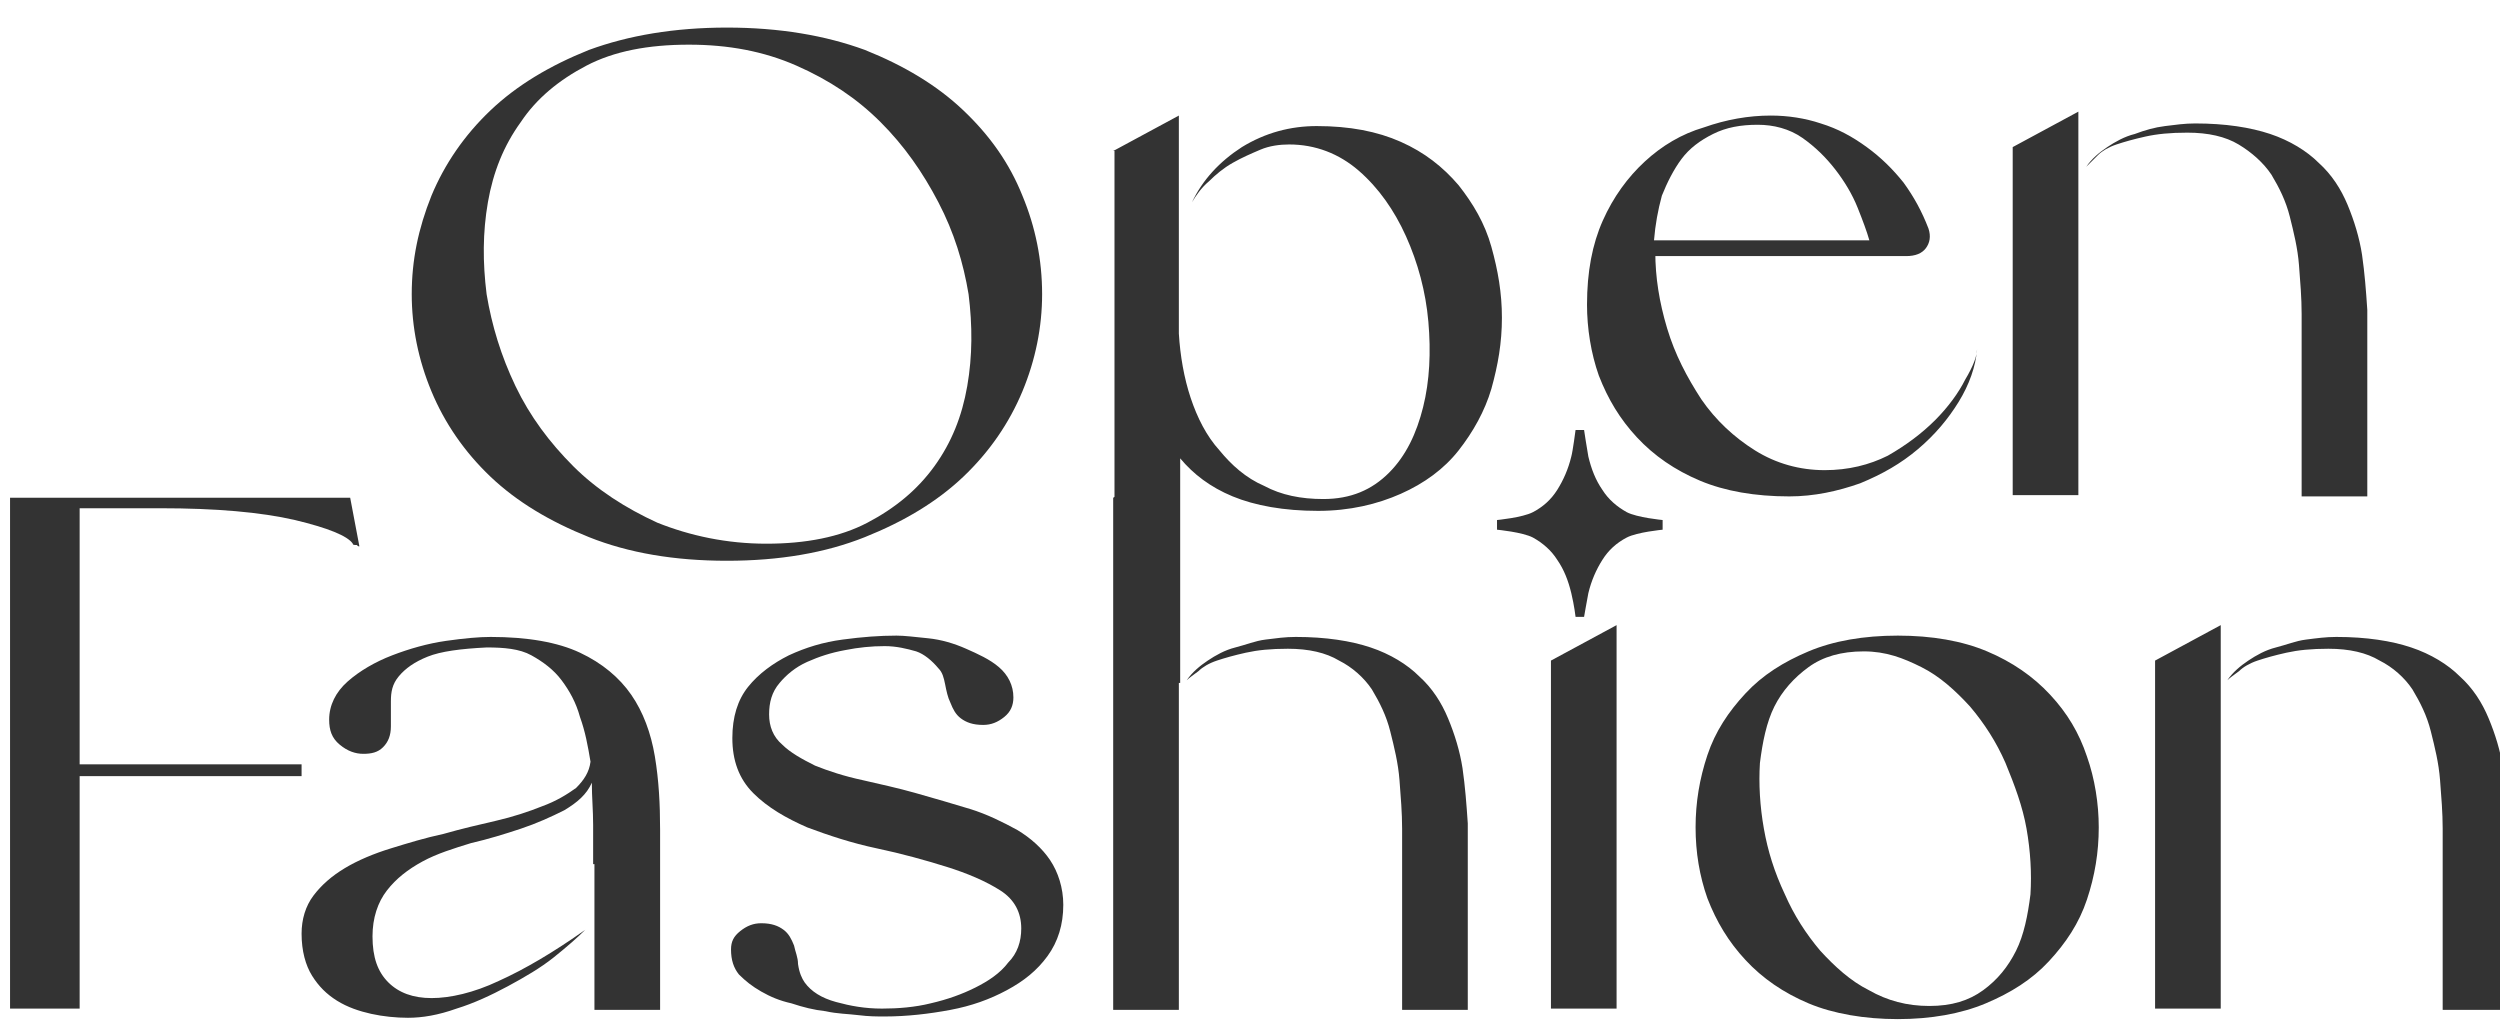 <svg width="98" height="40" viewBox="0 0 98 40" fill="none" xmlns="http://www.w3.org/2000/svg">
<g opacity="0.8" clip-path="url(#clip0_651_928)">
<path d="M3.122 30.476V39.537H0.394V19.511H13.727L14.088 21.416C14.036 21.416 14.036 21.416 13.985 21.364C13.882 21.364 13.83 21.364 13.83 21.313C13.624 21.004 12.852 20.695 11.565 20.386C10.226 20.077 8.476 19.923 6.263 19.923H3.122V29.961H11.822V30.425H3.122V30.476Z" fill="black"/>
<path d="M23.251 33.874C23.251 33.359 23.251 32.844 23.251 32.33C23.251 31.763 23.2 31.249 23.2 30.682C22.994 31.146 22.633 31.454 22.118 31.763C21.604 32.021 21.037 32.278 20.42 32.484C19.802 32.69 19.133 32.896 18.463 33.05C17.794 33.256 17.125 33.462 16.559 33.771C15.992 34.08 15.529 34.44 15.169 34.904C14.808 35.367 14.602 35.985 14.602 36.706C14.602 37.529 14.808 38.095 15.22 38.507C15.632 38.919 16.198 39.125 16.919 39.125C17.64 39.125 18.566 38.919 19.544 38.456C20.574 37.992 21.707 37.323 22.942 36.448C22.633 36.757 22.221 37.117 21.707 37.529C21.192 37.941 20.574 38.301 19.905 38.662C19.235 39.022 18.566 39.331 17.897 39.537C17.176 39.794 16.559 39.897 15.992 39.897C15.529 39.897 15.014 39.846 14.551 39.743C14.088 39.64 13.624 39.485 13.212 39.228C12.8 38.971 12.492 38.662 12.234 38.25C11.977 37.838 11.822 37.272 11.822 36.602C11.822 36.036 11.977 35.521 12.286 35.11C12.595 34.698 13.006 34.337 13.521 34.029C14.036 33.72 14.654 33.462 15.323 33.256C15.992 33.05 16.662 32.844 17.382 32.69C18.103 32.484 18.772 32.33 19.441 32.175C20.111 32.021 20.728 31.815 21.243 31.609C21.809 31.403 22.221 31.146 22.582 30.888C22.891 30.579 23.096 30.27 23.148 29.859C23.045 29.241 22.942 28.675 22.736 28.108C22.582 27.542 22.324 27.079 22.015 26.667C21.707 26.255 21.295 25.946 20.831 25.689C20.368 25.431 19.75 25.38 19.081 25.38C18.052 25.431 17.279 25.534 16.765 25.74C16.25 25.946 15.889 26.203 15.632 26.512C15.374 26.821 15.323 27.13 15.323 27.491C15.323 27.851 15.323 28.16 15.323 28.469C15.323 28.829 15.22 29.086 15.014 29.292C14.808 29.498 14.551 29.55 14.242 29.55C13.933 29.55 13.624 29.447 13.315 29.189C13.006 28.932 12.903 28.623 12.903 28.211C12.903 27.645 13.161 27.13 13.624 26.718C14.088 26.306 14.705 25.946 15.374 25.689C16.044 25.431 16.765 25.225 17.485 25.122C18.206 25.02 18.772 24.968 19.235 24.968C20.677 24.968 21.861 25.174 22.736 25.586C23.611 25.998 24.281 26.564 24.744 27.233C25.207 27.902 25.516 28.726 25.671 29.653C25.825 30.579 25.876 31.506 25.876 32.536V39.588H23.302V33.874H23.251Z" fill="black"/>
<path d="M31.539 38.507C31.797 38.868 32.209 39.125 32.775 39.279C33.341 39.434 33.907 39.537 34.577 39.537C35.194 39.537 35.864 39.485 36.481 39.331C37.151 39.176 37.717 38.971 38.232 38.713C38.746 38.456 39.21 38.147 39.519 37.735C39.879 37.375 40.033 36.911 40.033 36.397C40.033 35.779 39.776 35.264 39.21 34.904C38.644 34.543 37.923 34.234 37.099 33.977C36.275 33.72 35.349 33.462 34.371 33.256C33.392 33.05 32.466 32.742 31.642 32.433C30.819 32.072 30.098 31.66 29.532 31.094C28.965 30.528 28.708 29.807 28.708 28.932C28.708 28.108 28.914 27.439 29.326 26.924C29.738 26.409 30.304 25.998 30.922 25.689C31.591 25.38 32.26 25.174 33.032 25.071C33.804 24.968 34.474 24.916 35.143 24.916C35.452 24.916 35.864 24.968 36.378 25.02C36.893 25.071 37.408 25.225 37.871 25.431C38.335 25.637 38.798 25.843 39.158 26.152C39.519 26.461 39.725 26.873 39.725 27.336C39.725 27.645 39.622 27.902 39.364 28.108C39.107 28.314 38.849 28.417 38.541 28.417C38.129 28.417 37.871 28.314 37.665 28.16C37.459 28.005 37.356 27.799 37.254 27.542C37.151 27.336 37.099 27.079 37.048 26.821C36.996 26.564 36.945 26.358 36.79 26.203C36.533 25.895 36.224 25.637 35.915 25.534C35.555 25.431 35.143 25.328 34.679 25.328C34.165 25.328 33.65 25.38 33.135 25.483C32.569 25.586 32.105 25.74 31.642 25.946C31.179 26.152 30.819 26.461 30.561 26.77C30.252 27.13 30.149 27.542 30.149 28.005C30.149 28.469 30.304 28.881 30.664 29.189C30.973 29.498 31.436 29.756 31.951 30.013C32.466 30.219 33.084 30.425 33.804 30.579C34.474 30.734 35.194 30.888 35.915 31.094C36.636 31.3 37.356 31.506 38.026 31.712C38.695 31.918 39.313 32.227 39.879 32.536C40.394 32.844 40.857 33.256 41.166 33.72C41.475 34.183 41.681 34.801 41.681 35.47C41.681 36.242 41.475 36.911 41.063 37.478C40.651 38.044 40.136 38.456 39.467 38.816C38.798 39.176 38.077 39.434 37.254 39.588C36.43 39.743 35.555 39.846 34.679 39.846C34.371 39.846 34.062 39.846 33.65 39.794C33.238 39.743 32.826 39.743 32.363 39.64C31.9 39.588 31.488 39.485 31.024 39.331C30.561 39.228 30.201 39.074 29.84 38.868C29.48 38.662 29.223 38.456 28.965 38.198C28.759 37.941 28.656 37.632 28.656 37.22C28.656 36.911 28.759 36.705 29.017 36.499C29.274 36.294 29.532 36.191 29.84 36.191C30.252 36.191 30.51 36.294 30.716 36.448C30.922 36.602 31.024 36.808 31.127 37.066C31.179 37.323 31.282 37.529 31.282 37.786C31.333 38.147 31.436 38.353 31.539 38.507Z" fill="black"/>
<path d="M43.637 19.511L46.211 18.121V39.588H43.637V19.511ZM46.52 26.667C46.726 26.358 47.035 26.101 47.344 25.895C47.653 25.689 48.013 25.483 48.425 25.38C48.837 25.277 49.197 25.122 49.609 25.071C50.021 25.019 50.381 24.968 50.793 24.968C51.977 24.968 52.955 25.122 53.727 25.38C54.499 25.637 55.169 26.049 55.632 26.512C56.147 26.976 56.507 27.542 56.764 28.16C57.022 28.777 57.228 29.447 57.331 30.116C57.434 30.837 57.485 31.506 57.537 32.278C57.537 32.999 57.537 33.72 57.537 34.389V39.588H54.963V34.131C54.963 33.617 54.963 33.102 54.963 32.484C54.963 31.866 54.911 31.248 54.86 30.579C54.808 29.91 54.654 29.292 54.499 28.674C54.345 28.057 54.087 27.542 53.779 27.027C53.47 26.564 53.006 26.152 52.492 25.895C51.977 25.586 51.308 25.431 50.484 25.431C49.815 25.431 49.3 25.483 48.837 25.586C48.373 25.689 48.013 25.792 47.704 25.895C47.395 25.997 47.138 26.152 46.983 26.306C46.777 26.461 46.623 26.564 46.52 26.667Z" fill="black"/>
<path d="M63.37 24.505V39.537H60.797V25.895L63.37 24.505Z" fill="black"/>
<path d="M60.091 20.076C59.685 20.29 58.683 20.385 58.683 20.385V20.764C58.683 20.764 59.685 20.859 60.091 21.072C60.473 21.285 60.807 21.57 61.046 21.949C61.308 22.328 61.475 22.755 61.595 23.253C61.714 23.75 61.762 24.18 61.762 24.18H62.096C62.096 24.18 62.214 23.499 62.263 23.253C62.382 22.755 62.573 22.328 62.812 21.949C63.05 21.57 63.361 21.285 63.767 21.072C64.172 20.859 65.175 20.764 65.175 20.764V20.385C65.175 20.385 64.172 20.29 63.767 20.076C63.385 19.863 63.05 19.579 62.812 19.2C62.549 18.82 62.382 18.394 62.263 17.896C62.208 17.602 62.096 16.855 62.096 16.855H61.762C61.762 16.855 61.651 17.706 61.595 17.896C61.475 18.394 61.284 18.82 61.046 19.2C60.807 19.579 60.497 19.863 60.091 20.076Z" fill="black"/>
<path d="M66.467 32.433C66.467 31.454 66.621 30.528 66.93 29.601C67.239 28.674 67.754 27.902 68.423 27.182C69.092 26.461 69.916 25.946 70.894 25.534C71.872 25.122 73.056 24.916 74.395 24.916C75.733 24.916 76.917 25.122 77.895 25.534C78.873 25.946 79.697 26.512 80.366 27.233C81.036 27.954 81.499 28.726 81.808 29.653C82.117 30.528 82.271 31.506 82.271 32.433C82.271 33.411 82.117 34.337 81.808 35.264C81.499 36.191 80.984 36.963 80.315 37.684C79.646 38.404 78.822 38.919 77.844 39.331C76.866 39.743 75.682 39.949 74.395 39.949C73.108 39.949 71.872 39.743 70.894 39.331C69.916 38.919 69.092 38.353 68.423 37.632C67.754 36.911 67.29 36.139 66.93 35.212C66.621 34.337 66.467 33.411 66.467 32.433ZM73.056 25.534C72.181 25.534 71.46 25.74 70.894 26.152C70.328 26.564 69.864 27.079 69.555 27.696C69.247 28.314 69.092 29.086 68.989 29.91C68.938 30.734 68.989 31.609 69.144 32.484C69.298 33.359 69.555 34.183 69.967 35.058C70.328 35.882 70.791 36.602 71.357 37.272C71.924 37.889 72.541 38.456 73.262 38.816C73.983 39.228 74.755 39.434 75.63 39.434C76.505 39.434 77.175 39.228 77.741 38.816C78.307 38.404 78.719 37.889 79.028 37.272C79.337 36.654 79.491 35.882 79.594 35.058C79.646 34.234 79.594 33.359 79.44 32.484C79.285 31.609 78.976 30.785 78.616 29.91C78.256 29.086 77.792 28.366 77.226 27.696C76.66 27.079 76.042 26.512 75.321 26.152C74.601 25.792 73.931 25.534 73.056 25.534Z" fill="black"/>
<path d="M84.479 25.895L87.053 24.505V39.537H84.479V25.895ZM87.311 26.667C87.517 26.358 87.826 26.101 88.134 25.895C88.443 25.689 88.804 25.483 89.216 25.38C89.627 25.277 89.988 25.122 90.4 25.071C90.811 25.019 91.172 24.968 91.584 24.968C92.768 24.968 93.746 25.122 94.518 25.38C95.29 25.637 95.959 26.049 96.423 26.512C96.938 26.976 97.298 27.542 97.555 28.16C97.813 28.777 98.019 29.447 98.121 30.116C98.225 30.837 98.276 31.506 98.327 32.278C98.327 32.999 98.327 33.72 98.327 34.389V39.588H95.753V34.131C95.753 33.617 95.753 33.102 95.753 32.484C95.753 31.866 95.702 31.248 95.65 30.579C95.599 29.91 95.445 29.292 95.29 28.674C95.136 28.057 94.878 27.542 94.569 27.027C94.26 26.564 93.797 26.152 93.282 25.895C92.768 25.586 92.098 25.431 91.275 25.431C90.605 25.431 90.091 25.483 89.627 25.586C89.164 25.689 88.804 25.792 88.495 25.895C88.186 25.998 87.928 26.152 87.774 26.306C87.568 26.461 87.414 26.564 87.311 26.667Z" fill="black"/>
<path d="M28.495 1.081C30.555 1.081 32.356 1.39 33.901 1.956C35.445 2.574 36.732 3.346 37.762 4.325C38.791 5.303 39.564 6.384 40.079 7.671C40.593 8.906 40.851 10.193 40.851 11.532C40.851 12.819 40.593 14.106 40.079 15.341C39.564 16.577 38.791 17.709 37.762 18.688C36.732 19.666 35.445 20.438 33.901 21.056C32.356 21.673 30.555 21.982 28.495 21.982C26.436 21.982 24.634 21.673 23.09 21.056C21.546 20.438 20.259 19.666 19.229 18.688C18.2 17.709 17.427 16.577 16.913 15.341C16.398 14.106 16.14 12.819 16.14 11.532C16.14 10.193 16.398 8.958 16.913 7.671C17.427 6.435 18.2 5.303 19.229 4.325C20.259 3.346 21.546 2.574 23.09 1.956C24.634 1.39 26.436 1.081 28.495 1.081ZM30.04 21.313C31.584 21.313 32.923 21.056 34.004 20.489C35.085 19.923 35.96 19.202 36.629 18.276C37.299 17.349 37.711 16.319 37.916 15.135C38.122 13.951 38.122 12.767 37.968 11.532C37.762 10.296 37.402 9.112 36.784 7.928C36.166 6.744 35.445 5.715 34.519 4.788C33.592 3.861 32.511 3.14 31.224 2.574C29.937 2.008 28.547 1.751 27.003 1.751C25.407 1.751 24.068 2.008 22.987 2.574C21.906 3.14 21.031 3.861 20.413 4.788C19.744 5.715 19.332 6.744 19.126 7.928C18.92 9.112 18.92 10.296 19.075 11.532C19.281 12.767 19.641 13.951 20.207 15.135C20.773 16.319 21.546 17.349 22.472 18.276C23.399 19.202 24.532 19.923 25.767 20.489C27.054 21.004 28.495 21.313 30.04 21.313Z" fill="black"/>
<path d="M43.637 5.92L46.211 4.53V13.076C46.263 13.951 46.417 14.826 46.674 15.598C46.932 16.371 47.292 17.091 47.807 17.658C48.27 18.224 48.837 18.739 49.557 19.048C50.227 19.408 50.999 19.562 51.874 19.562C52.955 19.562 53.779 19.202 54.448 18.533C55.117 17.864 55.529 16.988 55.786 15.959C56.044 14.929 56.095 13.797 55.992 12.613C55.889 11.429 55.58 10.296 55.117 9.266C54.654 8.237 54.036 7.362 53.264 6.692C52.492 6.023 51.565 5.663 50.535 5.663C50.175 5.663 49.763 5.714 49.403 5.869C49.042 6.023 48.682 6.178 48.322 6.384C47.961 6.589 47.653 6.847 47.395 7.104C47.086 7.362 46.88 7.671 46.726 7.928C47.138 7.053 47.807 6.332 48.682 5.766C49.609 5.2 50.587 4.942 51.616 4.942C52.903 4.942 53.984 5.148 54.911 5.56C55.838 5.972 56.559 6.538 57.176 7.259C57.743 7.979 58.206 8.752 58.463 9.678C58.721 10.605 58.875 11.48 58.875 12.458C58.875 13.436 58.721 14.312 58.463 15.238C58.206 16.113 57.743 16.937 57.176 17.658C56.61 18.378 55.838 18.945 54.911 19.357C53.984 19.768 52.903 20.026 51.668 20.026C50.329 20.026 49.197 19.82 48.322 19.459C47.447 19.099 46.777 18.584 46.263 17.967V26.77H43.688V5.92H43.637Z" fill="black"/>
<path d="M64.888 9.884C64.888 10.862 65.042 11.84 65.351 12.87C65.66 13.9 66.124 14.775 66.69 15.65C67.256 16.474 67.977 17.143 68.8 17.658C69.624 18.172 70.551 18.43 71.529 18.43C72.456 18.43 73.279 18.224 74 17.864C74.721 17.452 75.338 16.988 75.853 16.474C76.368 15.959 76.78 15.393 77.037 14.878C77.346 14.363 77.501 13.951 77.501 13.694C77.449 14.363 77.192 15.084 76.78 15.753C76.368 16.422 75.853 17.04 75.184 17.606C74.515 18.172 73.794 18.584 72.919 18.945C72.044 19.254 71.117 19.459 70.139 19.459C68.8 19.459 67.616 19.254 66.638 18.842C65.66 18.43 64.837 17.864 64.167 17.143C63.498 16.422 63.035 15.65 62.674 14.723C62.365 13.848 62.211 12.87 62.211 11.943C62.211 10.656 62.417 9.575 62.829 8.649C63.241 7.722 63.807 6.95 64.476 6.332C65.145 5.714 65.918 5.251 66.793 4.994C67.668 4.685 68.543 4.53 69.418 4.53C70.087 4.53 70.757 4.633 71.374 4.839C72.044 5.045 72.61 5.354 73.176 5.766C73.743 6.178 74.206 6.641 74.618 7.156C75.029 7.722 75.338 8.288 75.596 8.958C75.699 9.266 75.647 9.524 75.493 9.73C75.338 9.936 75.081 10.039 74.721 10.039H64.888V9.884ZM68.903 4.891C68.234 4.891 67.668 4.994 67.153 5.251C66.638 5.508 66.226 5.817 65.918 6.229C65.609 6.641 65.351 7.156 65.145 7.671C64.991 8.237 64.888 8.803 64.837 9.421H73.279C73.176 9.061 73.022 8.649 72.816 8.134C72.61 7.619 72.301 7.104 71.941 6.641C71.58 6.178 71.168 5.766 70.654 5.405C70.139 5.045 69.521 4.891 68.903 4.891Z" fill="black"/>
<path d="M78.898 5.766L81.472 4.376V19.408H78.898V5.766ZM81.781 6.538C81.987 6.229 82.296 5.972 82.605 5.766C82.914 5.56 83.274 5.354 83.686 5.251C84.098 5.097 84.458 4.994 84.87 4.942C85.282 4.891 85.642 4.839 86.054 4.839C87.238 4.839 88.216 4.994 88.989 5.251C89.761 5.509 90.43 5.92 90.893 6.384C91.408 6.847 91.768 7.413 92.026 8.031C92.283 8.649 92.489 9.318 92.592 9.987C92.695 10.708 92.747 11.377 92.798 12.149C92.798 12.87 92.798 13.591 92.798 14.26V19.46H90.224V14.003C90.224 13.488 90.224 12.973 90.224 12.304C90.224 11.686 90.173 11.068 90.121 10.399C90.07 9.73 89.915 9.112 89.761 8.494C89.606 7.877 89.349 7.362 89.04 6.847C88.731 6.384 88.268 5.972 87.753 5.663C87.238 5.354 86.569 5.2 85.745 5.2C85.076 5.2 84.561 5.251 84.098 5.354C83.635 5.457 83.274 5.56 82.965 5.663C82.656 5.766 82.399 5.92 82.245 6.075C82.039 6.281 81.884 6.435 81.781 6.538Z" fill="black"/>
</g>
<defs>
<clipPath id="clip0_651_928">
<rect width="97.606" height="40" fill="white" transform="translate(0.394)"/>
</clipPath>
</defs>
</svg>
